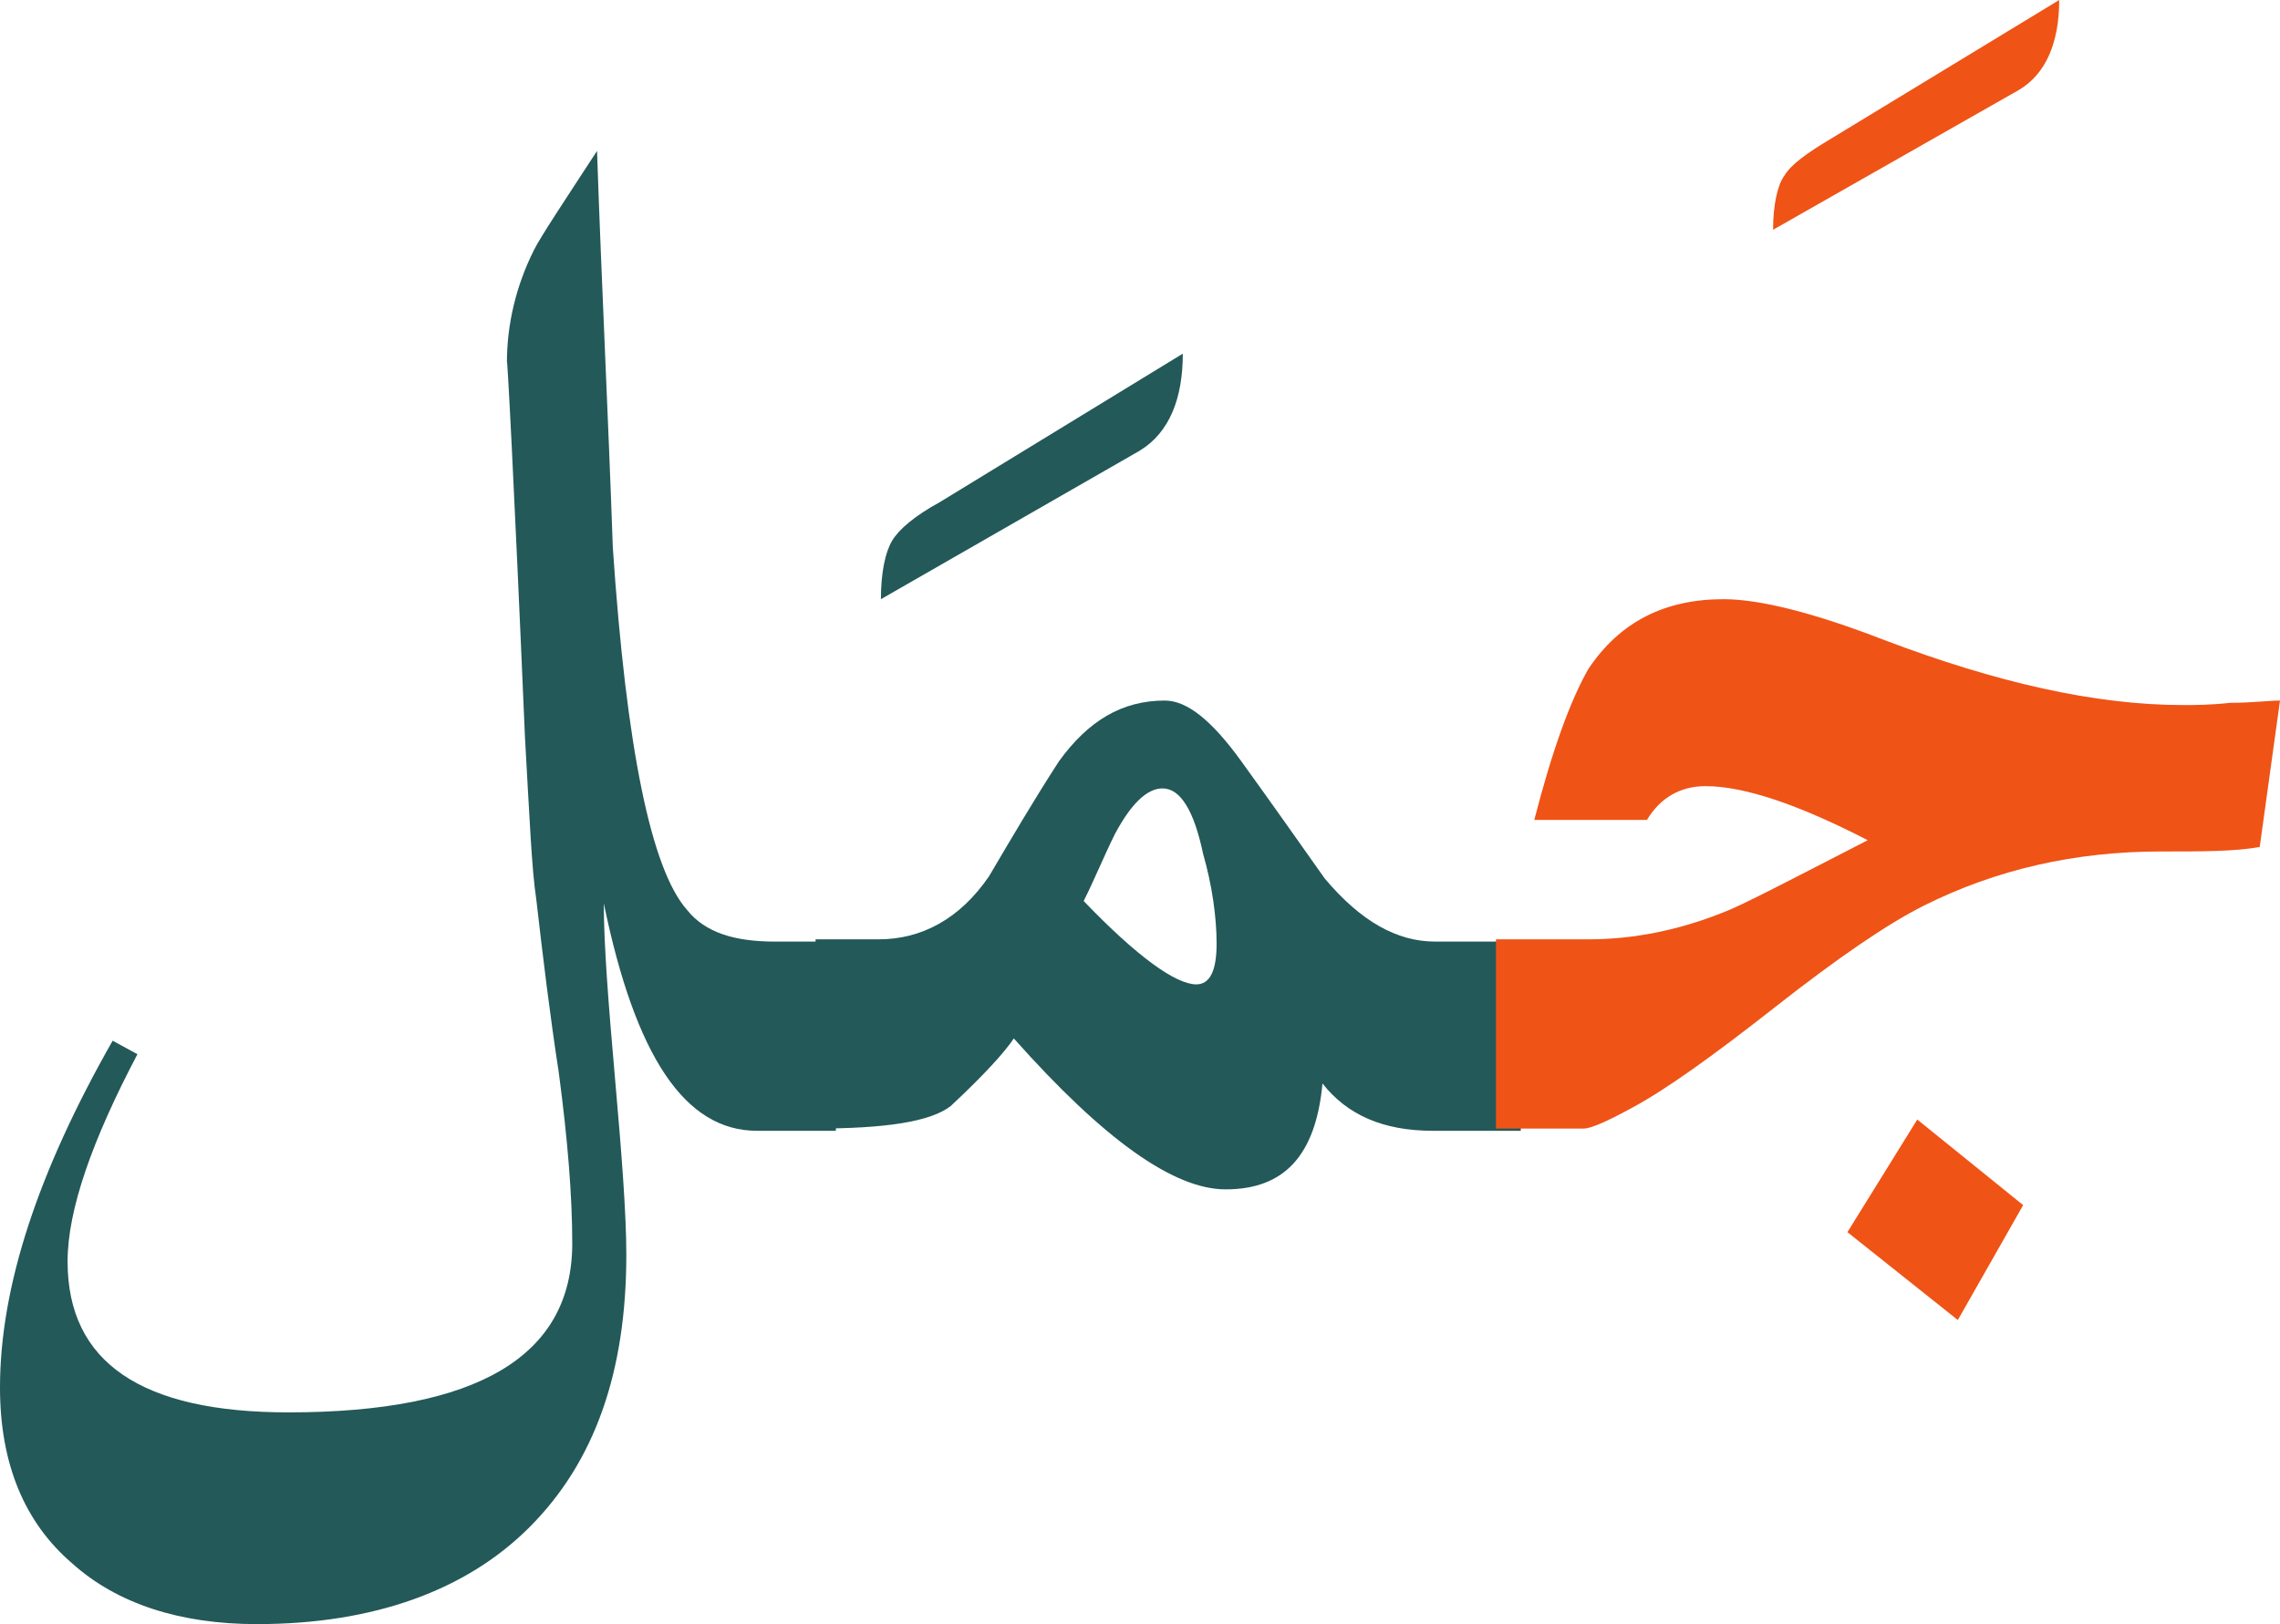 <?xml version="1.0" encoding="utf-8"?>
<!-- Generator: Adobe Illustrator 22.0.1, SVG Export Plug-In . SVG Version: 6.00 Build 0)  -->
<svg version="1.1" id="Layer_1" xmlns="http://www.w3.org/2000/svg" xmlns:xlink="http://www.w3.org/1999/xlink" x="0px" y="0px"
	 viewBox="0 0 101.2 72.1" style="enable-background:new 0 0 101.2 72.1;" xml:space="preserve">
<style type="text/css">
	.st0{fill:#235958;}
	.st1{fill:#EF5316;}
</style>
<g>
	<path class="st0" d="M37.3,50.2h-3.7c-3.2,0-5.4-3.3-6.8-10.1c0,1.8,0.2,4.4,0.5,7.8c0.3,3.4,0.5,6,0.5,7.8c0,5.2-1.4,9.2-4.3,12.1
		c-2.8,2.8-6.9,4.3-12.1,4.3c-3.4,0-6.2-0.9-8.2-2.7C1.1,67.6,0,65,0,61.6c0-4.5,1.7-9.6,5-15.4l1.1,0.6C4.1,50.6,3,53.7,3,56
		c0,4.5,3.3,6.7,9.8,6.7c8.4,0,12.6-2.5,12.6-7.5c0-2.1-0.2-4.6-0.6-7.6c-0.4-2.6-0.7-5.1-1-7.7c-0.2-1.3-0.3-3.7-0.5-7.2
		c-0.5-11.7-0.8-17.2-0.8-16.6c0-1.7,0.4-3.4,1.2-5C24,10.5,25,9,26.5,6.7c0.2,5.9,0.5,11.8,0.7,17.6c0.6,8.9,1.7,14.3,3.3,16.1
		c0.8,1,2.1,1.4,3.9,1.4h2.7v8.4C37.1,50.2,37.3,50.2,37.3,50.2z"/>
	<path class="st0" d="M67.4,50.2h-3.8c-2.2,0-3.8-0.7-4.9-2.1c-0.3,3.2-1.7,4.7-4.3,4.7c-2.3,0-5.4-2.2-9.4-6.7
		c-0.4,0.6-1.3,1.6-2.8,3c-0.9,0.7-2.9,1-6,1v-8.4H39c1.9,0,3.6-0.9,4.9-2.8c1-1.7,2-3.4,3.1-5.1c1.3-1.8,2.8-2.7,4.7-2.7
		c1,0,2.1,0.9,3.4,2.7c1.3,1.8,2.5,3.5,3.7,5.2c1.6,1.9,3.2,2.8,4.9,2.8h3.8v8.4C67.5,50.2,67.4,50.2,67.4,50.2z M54,41.9
		c0-1.2-0.2-2.6-0.6-4C53,36,52.4,35,51.6,35c-0.7,0-1.4,0.7-2.1,2c-0.5,1-0.9,2-1.4,3c2.4,2.5,4.1,3.7,5,3.7
		C53.7,43.7,54,43.1,54,41.9z"/>
	<path class="st1" d="M91.4,0c0,1.9-0.6,3.3-1.8,4l-10.9,6.2c0-1.1,0.2-2,0.5-2.4c0.3-0.5,1-1,2-1.6L91.4,0z"/>
	<path class="st1" d="M101.2,31.1l-0.9,6.5c-1.1,0.2-2.5,0.2-4.4,0.2c-3.8,0-7.3,0.8-10.5,2.4c-1.6,0.8-3.8,2.3-6.6,4.5
		c-2.8,2.2-4.9,3.7-6.4,4.5c-1.1,0.6-1.8,0.9-2.1,0.9h-3.9v-8.4h4.1c2,0,4-0.4,6-1.2c0.8-0.3,2.9-1.4,6.4-3.2
		c-3.1-1.6-5.5-2.4-7.2-2.4c-1.1,0-2,0.5-2.6,1.5h-5c0.8-3.1,1.6-5.3,2.4-6.7c1.4-2.1,3.4-3.1,6-3.1c1.6,0,4,0.6,7.1,1.8
		c5,1.9,9.4,2.9,13.3,2.9c0.5,0,1.2,0,2.1-0.1C100,31.2,100.7,31.1,101.2,31.1z M89.8,53.5l-2.9,5.1L82,54.7l3.1-5L89.8,53.5z"/>
</g>
<g>
	<path class="st0" d="M52.5,15.7c0,2-0.6,3.5-1.9,4.3l-11.5,6.6c0-1.2,0.2-2.1,0.5-2.6c0.3-0.5,1-1.1,2.1-1.7L52.5,15.7z"/>
</g>
</svg>
